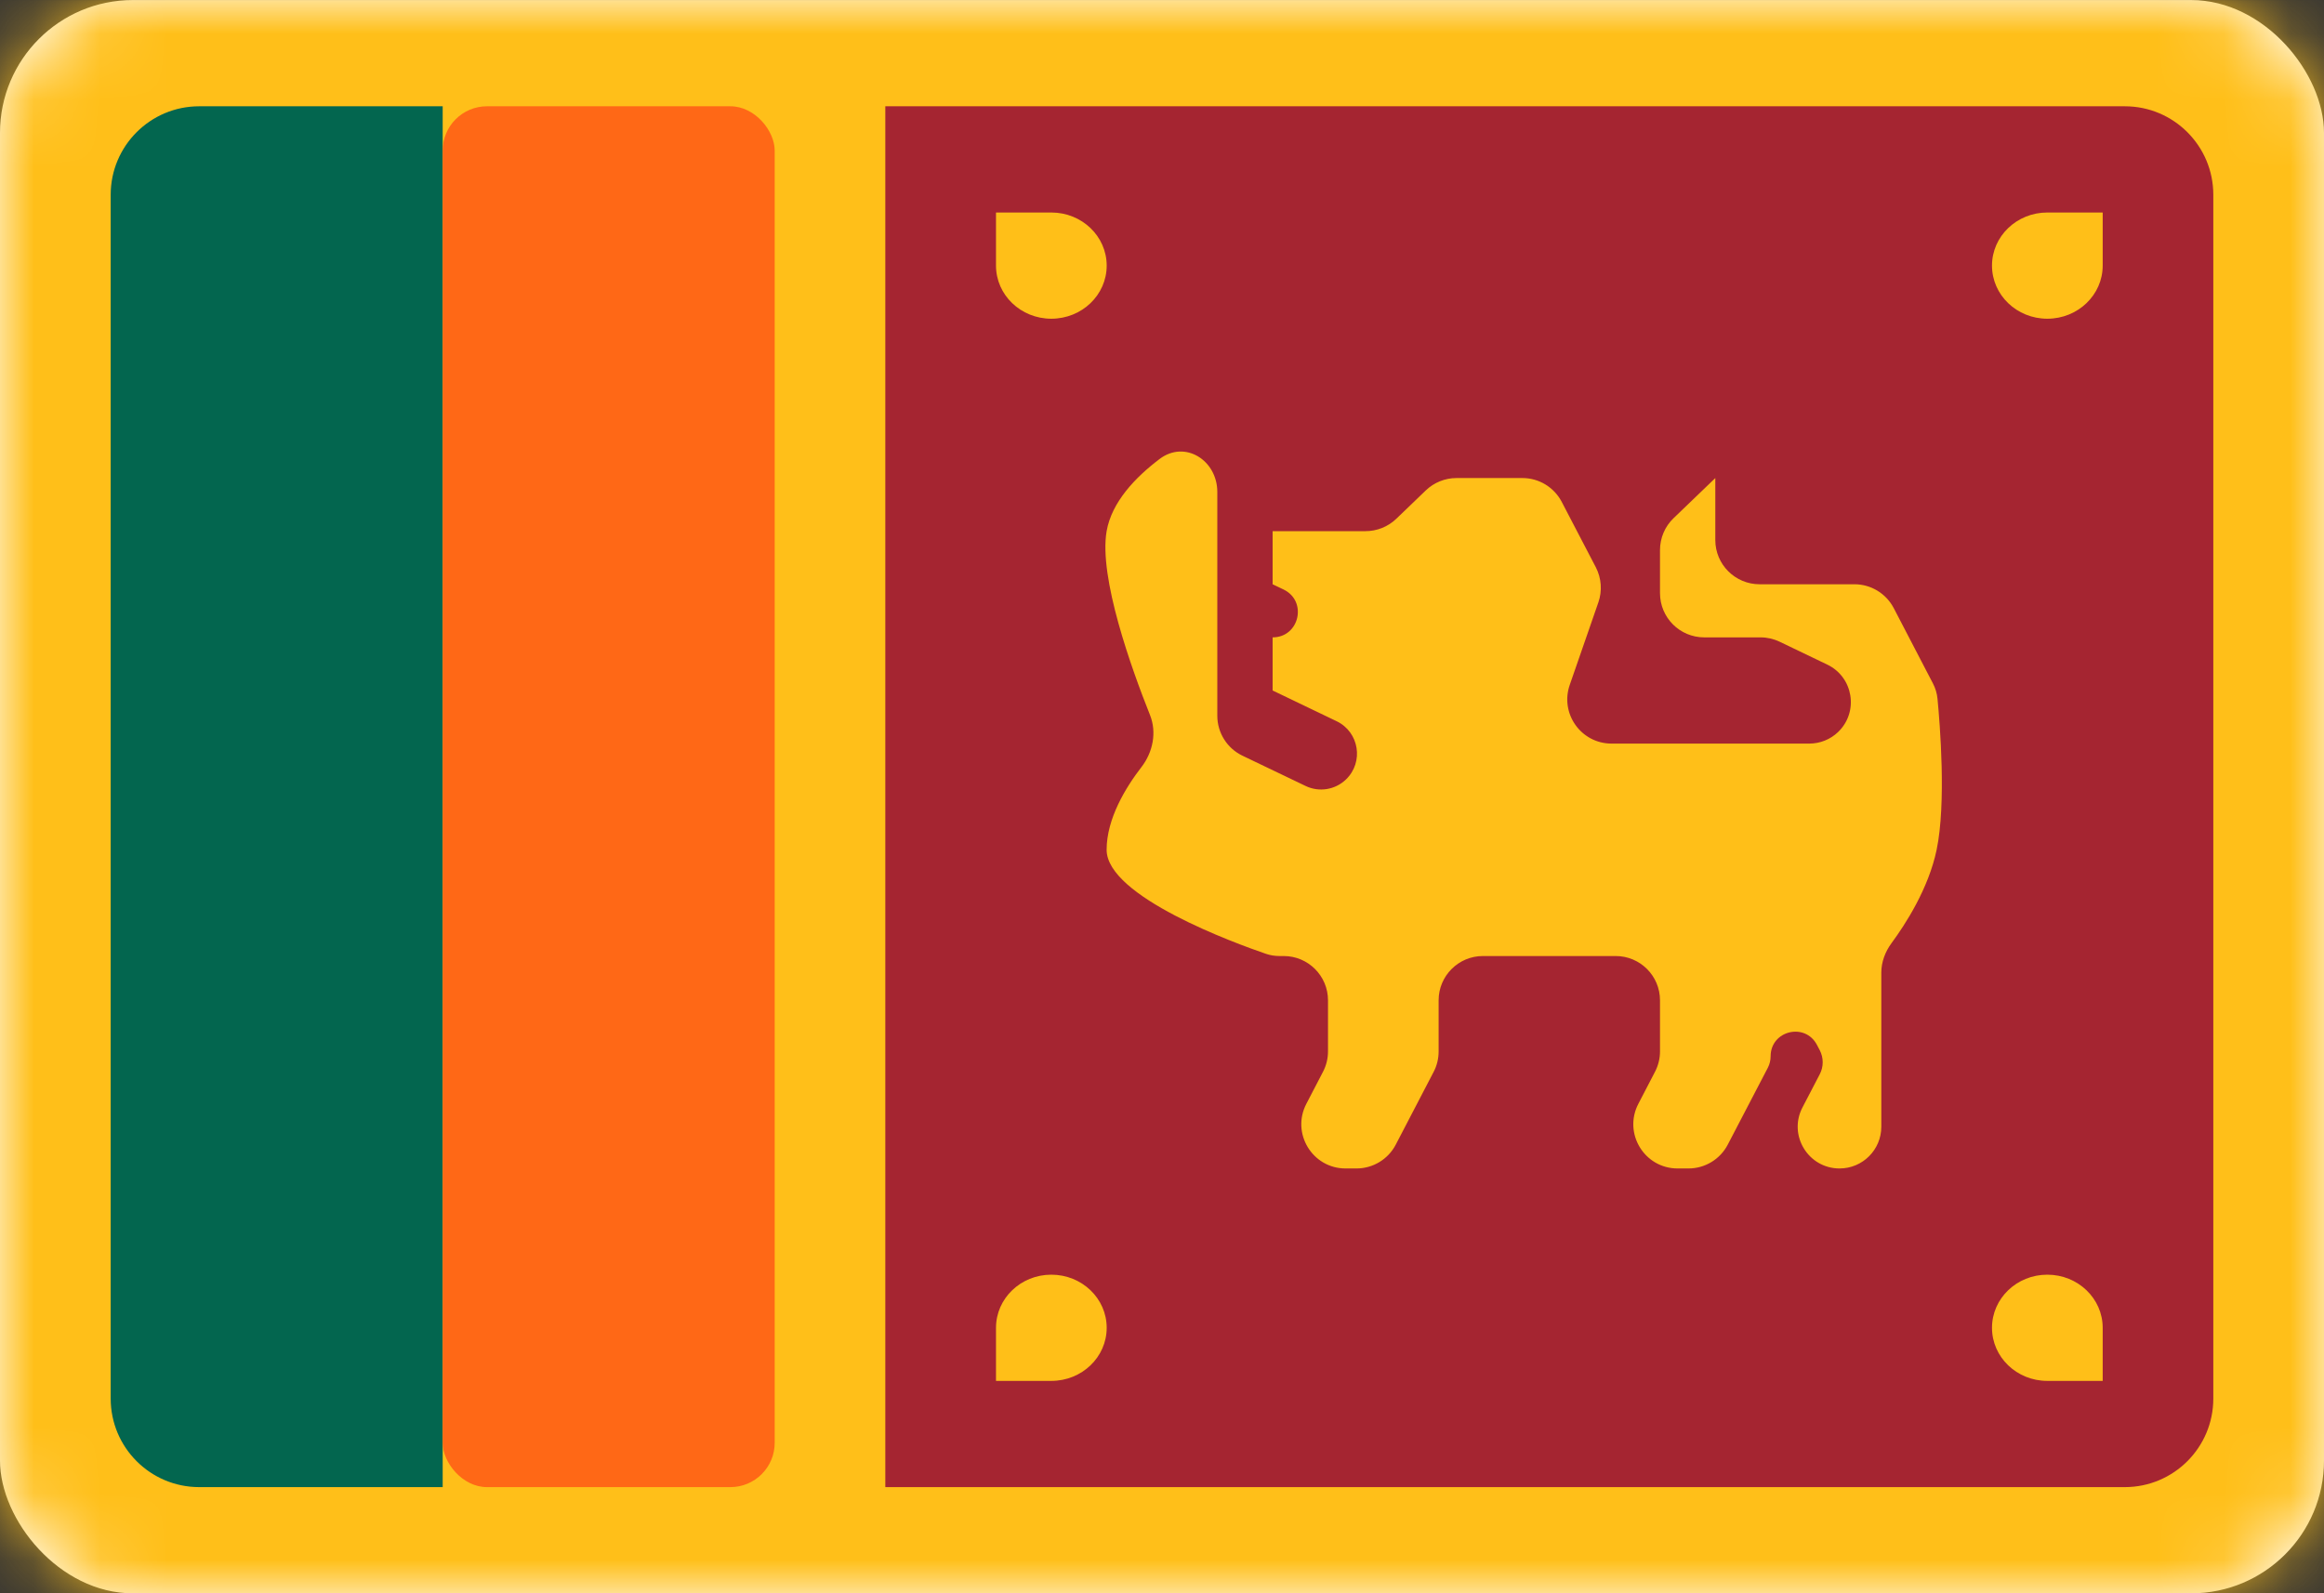 <svg width="35" height="24" viewBox="0 0 35 24" fill="none" xmlns="http://www.w3.org/2000/svg">
<rect x="0" y="0" width="35" height="24" fill="#333333" stroke="none"/>
<rect y="0.001" width="35" height="24" rx="2" fill="white"/>
<mask id="mask0_636_26116" style="mask-type:alpha" maskUnits="userSpaceOnUse" x="0" y="0" width="35" height="25">
<rect y="0.001" width="35" height="24" rx="2" fill="white"/>
</mask>
<g mask="url(#mask0_636_26116)">
<rect y="0.001" width="35" height="24" fill="#FFBF19"/>
<path fill-rule="evenodd" clip-rule="evenodd" d="M13.333 1.601H32C32.736 1.601 33.333 2.198 33.333 2.934V21.067C33.333 21.804 32.736 22.401 32 22.401H13.333V1.601Z" fill="#A52531"/>
<path d="M1.667 2.934C1.667 2.198 2.264 1.601 3 1.601H6.667V22.401H3C2.264 22.401 1.667 21.804 1.667 21.067V2.934Z" fill="#03664F"/>
<rect x="6.667" y="1.601" width="5" height="20.8" rx="0.667" fill="#FF6816"/>
<path fill-rule="evenodd" clip-rule="evenodd" d="M16.667 4.001C16.667 4.443 16.294 4.801 15.833 4.801C15.373 4.801 15 4.443 15 4.001V3.201H15.833C16.294 3.201 16.667 3.559 16.667 4.001ZM30 4.001C30 4.443 30.373 4.801 30.833 4.801C31.294 4.801 31.667 4.443 31.667 4.001V3.201H30.833C30.373 3.201 30 3.559 30 4.001ZM30.833 19.201C30.373 19.201 30 19.559 30 20.001C30 20.443 30.373 20.801 30.833 20.801H31.667V20.001C31.667 19.559 31.294 19.201 30.833 19.201ZM16.667 20.001C16.667 19.559 16.294 19.201 15.833 19.201C15.373 19.201 15 19.559 15 20.001V20.801H15.833C16.294 20.801 16.667 20.443 16.667 20.001Z" fill="#FFBF18"/>
<path fill-rule="evenodd" clip-rule="evenodd" d="M20 15.068C20 14.7 19.701 14.401 19.333 14.401H19.271C19.202 14.401 19.134 14.391 19.069 14.369C18.607 14.211 16.666 13.506 16.666 12.801C16.666 12.331 16.954 11.861 17.191 11.554C17.363 11.331 17.424 11.031 17.319 10.77C17.04 10.07 16.546 8.698 16.666 8.001C16.743 7.561 17.101 7.188 17.465 6.913C17.847 6.625 18.333 6.933 18.333 7.411V10.782C18.333 11.038 18.48 11.272 18.711 11.383L19.662 11.839C19.865 11.937 20.108 11.898 20.27 11.742C20.543 11.48 20.47 11.027 20.13 10.864L19.166 10.401V9.601C19.57 9.601 19.694 9.055 19.331 8.88L19.166 8.801V8.001H20.565C20.737 8.001 20.902 7.935 21.027 7.816L21.473 7.387C21.597 7.268 21.763 7.201 21.935 7.201H22.929C23.177 7.201 23.405 7.34 23.52 7.56L24.034 8.546C24.118 8.709 24.132 8.9 24.072 9.073L23.641 10.316C23.49 10.749 23.812 11.201 24.27 11.201H27.248C27.41 11.201 27.565 11.139 27.682 11.027C27.997 10.724 27.913 10.2 27.519 10.011L26.803 9.667C26.713 9.624 26.615 9.601 26.515 9.601H25.666C25.298 9.601 25 9.303 25 8.935V8.286C25 8.104 25.074 7.93 25.205 7.805L25.833 7.201V8.135C25.833 8.503 26.132 8.801 26.5 8.801H26.666H27.929C28.177 8.801 28.405 8.94 28.52 9.16L29.109 10.292C29.147 10.364 29.171 10.442 29.179 10.524C29.216 10.906 29.313 12.097 29.166 12.801C29.044 13.387 28.693 13.927 28.488 14.205C28.392 14.335 28.333 14.49 28.333 14.651V16.972C28.333 17.32 28.051 17.601 27.704 17.601C27.232 17.601 26.927 17.1 27.146 16.681L27.406 16.182C27.465 16.069 27.465 15.934 27.406 15.82L27.364 15.74C27.185 15.397 26.666 15.524 26.666 15.911C26.666 15.97 26.652 16.029 26.625 16.082L26.02 17.243C25.905 17.463 25.677 17.601 25.429 17.601H25.265C24.765 17.601 24.443 17.071 24.674 16.627L24.924 16.146C24.974 16.051 25 15.945 25 15.838V15.068C25 14.7 24.701 14.401 24.333 14.401H22.333C21.965 14.401 21.666 14.7 21.666 15.068V15.838C21.666 15.945 21.641 16.051 21.591 16.146L21.02 17.243C20.905 17.463 20.677 17.601 20.429 17.601H20.265C19.765 17.601 19.443 17.071 19.674 16.627L19.924 16.146C19.974 16.051 20 15.945 20 15.838V15.068Z" fill="#FFBF18"/>
</g>
</svg>
